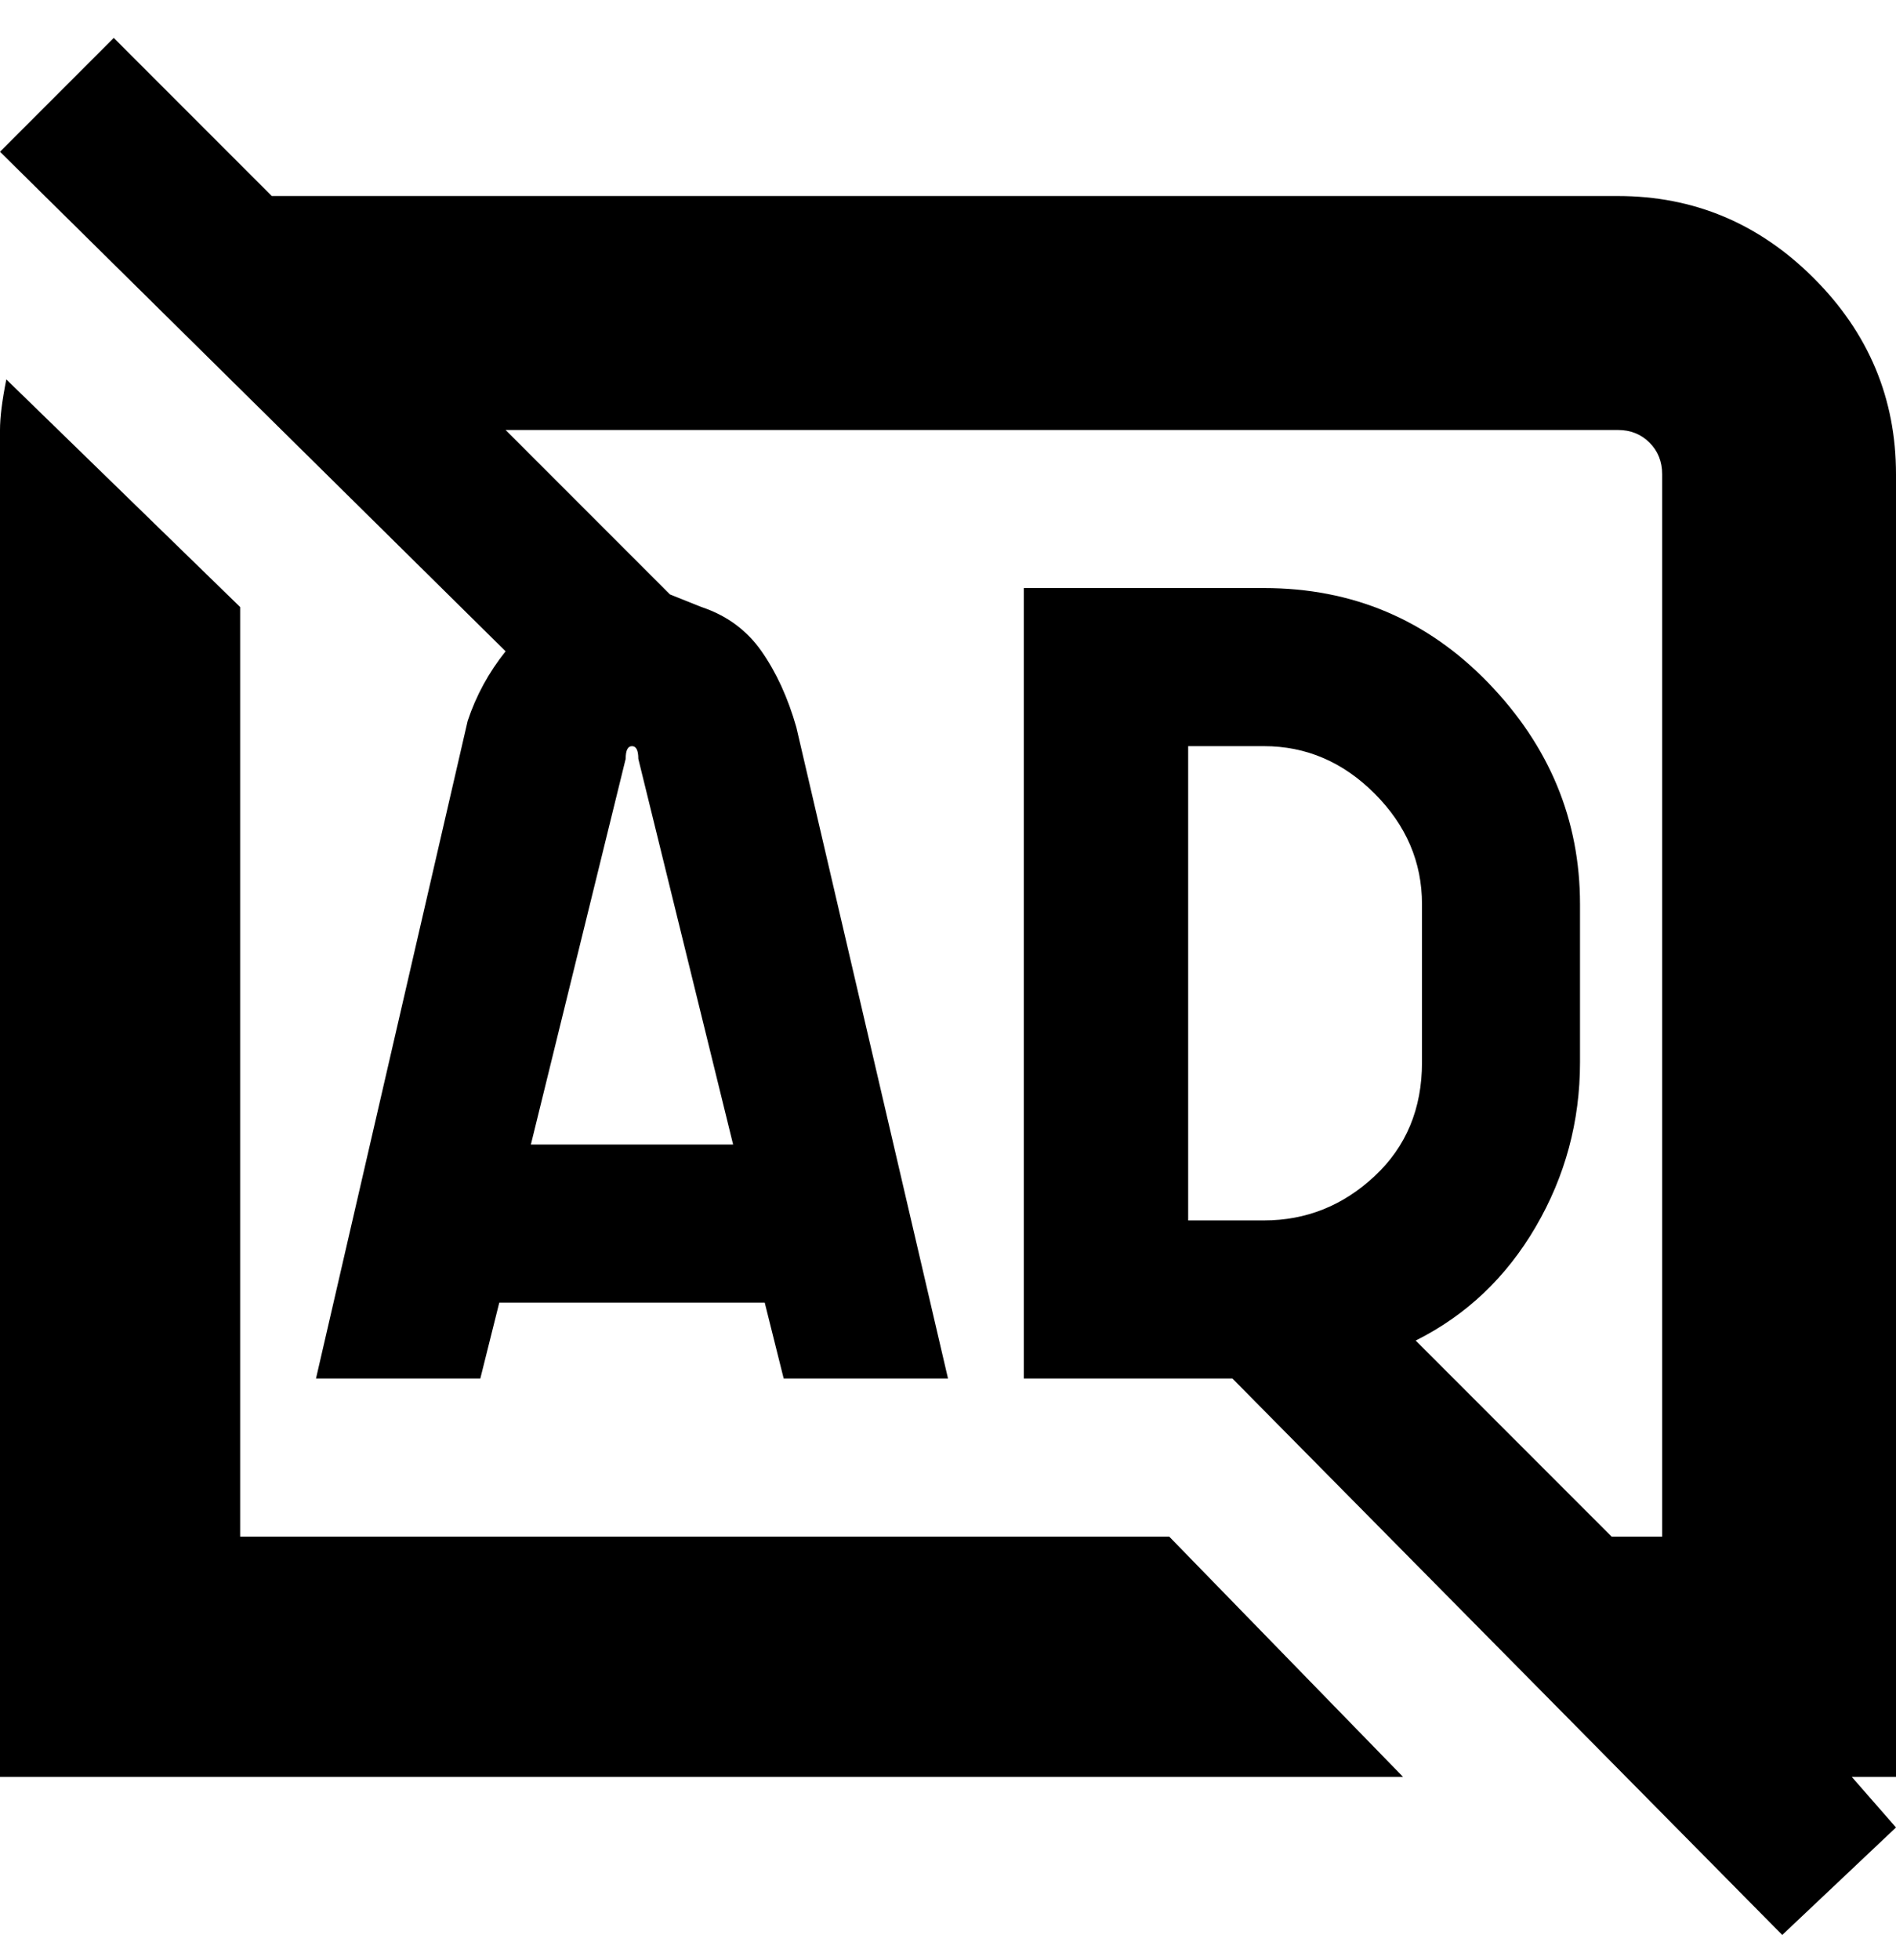 <svg viewBox="0 0 300 310" xmlns="http://www.w3.org/2000/svg"><path d="M293 281h7V75q0-18-13-31t-31-13H43L18 6 0 24l80 79q-4 5-6 11L50 218h26l3-12h42l3 12h26l-24-103q-2-7-5.5-12t-9.5-7l-5-2-26-26h176q3 0 5 2t2 5v168h-8l-31-31q12-6 19-18t7-26v-25q0-20-14.5-35T200 93h-38v125h33l87 88 18-17-7-8zM116 181H84l15-61q0-2 1-2t1 2l15 61zm72-63h12q10 0 17.5 7.5T225 143v25q0 11-7.5 18t-17.5 7h-12v-75zm-3 125l37 38H0V68q0-3 1-8l37 36v147h147z"/></svg>